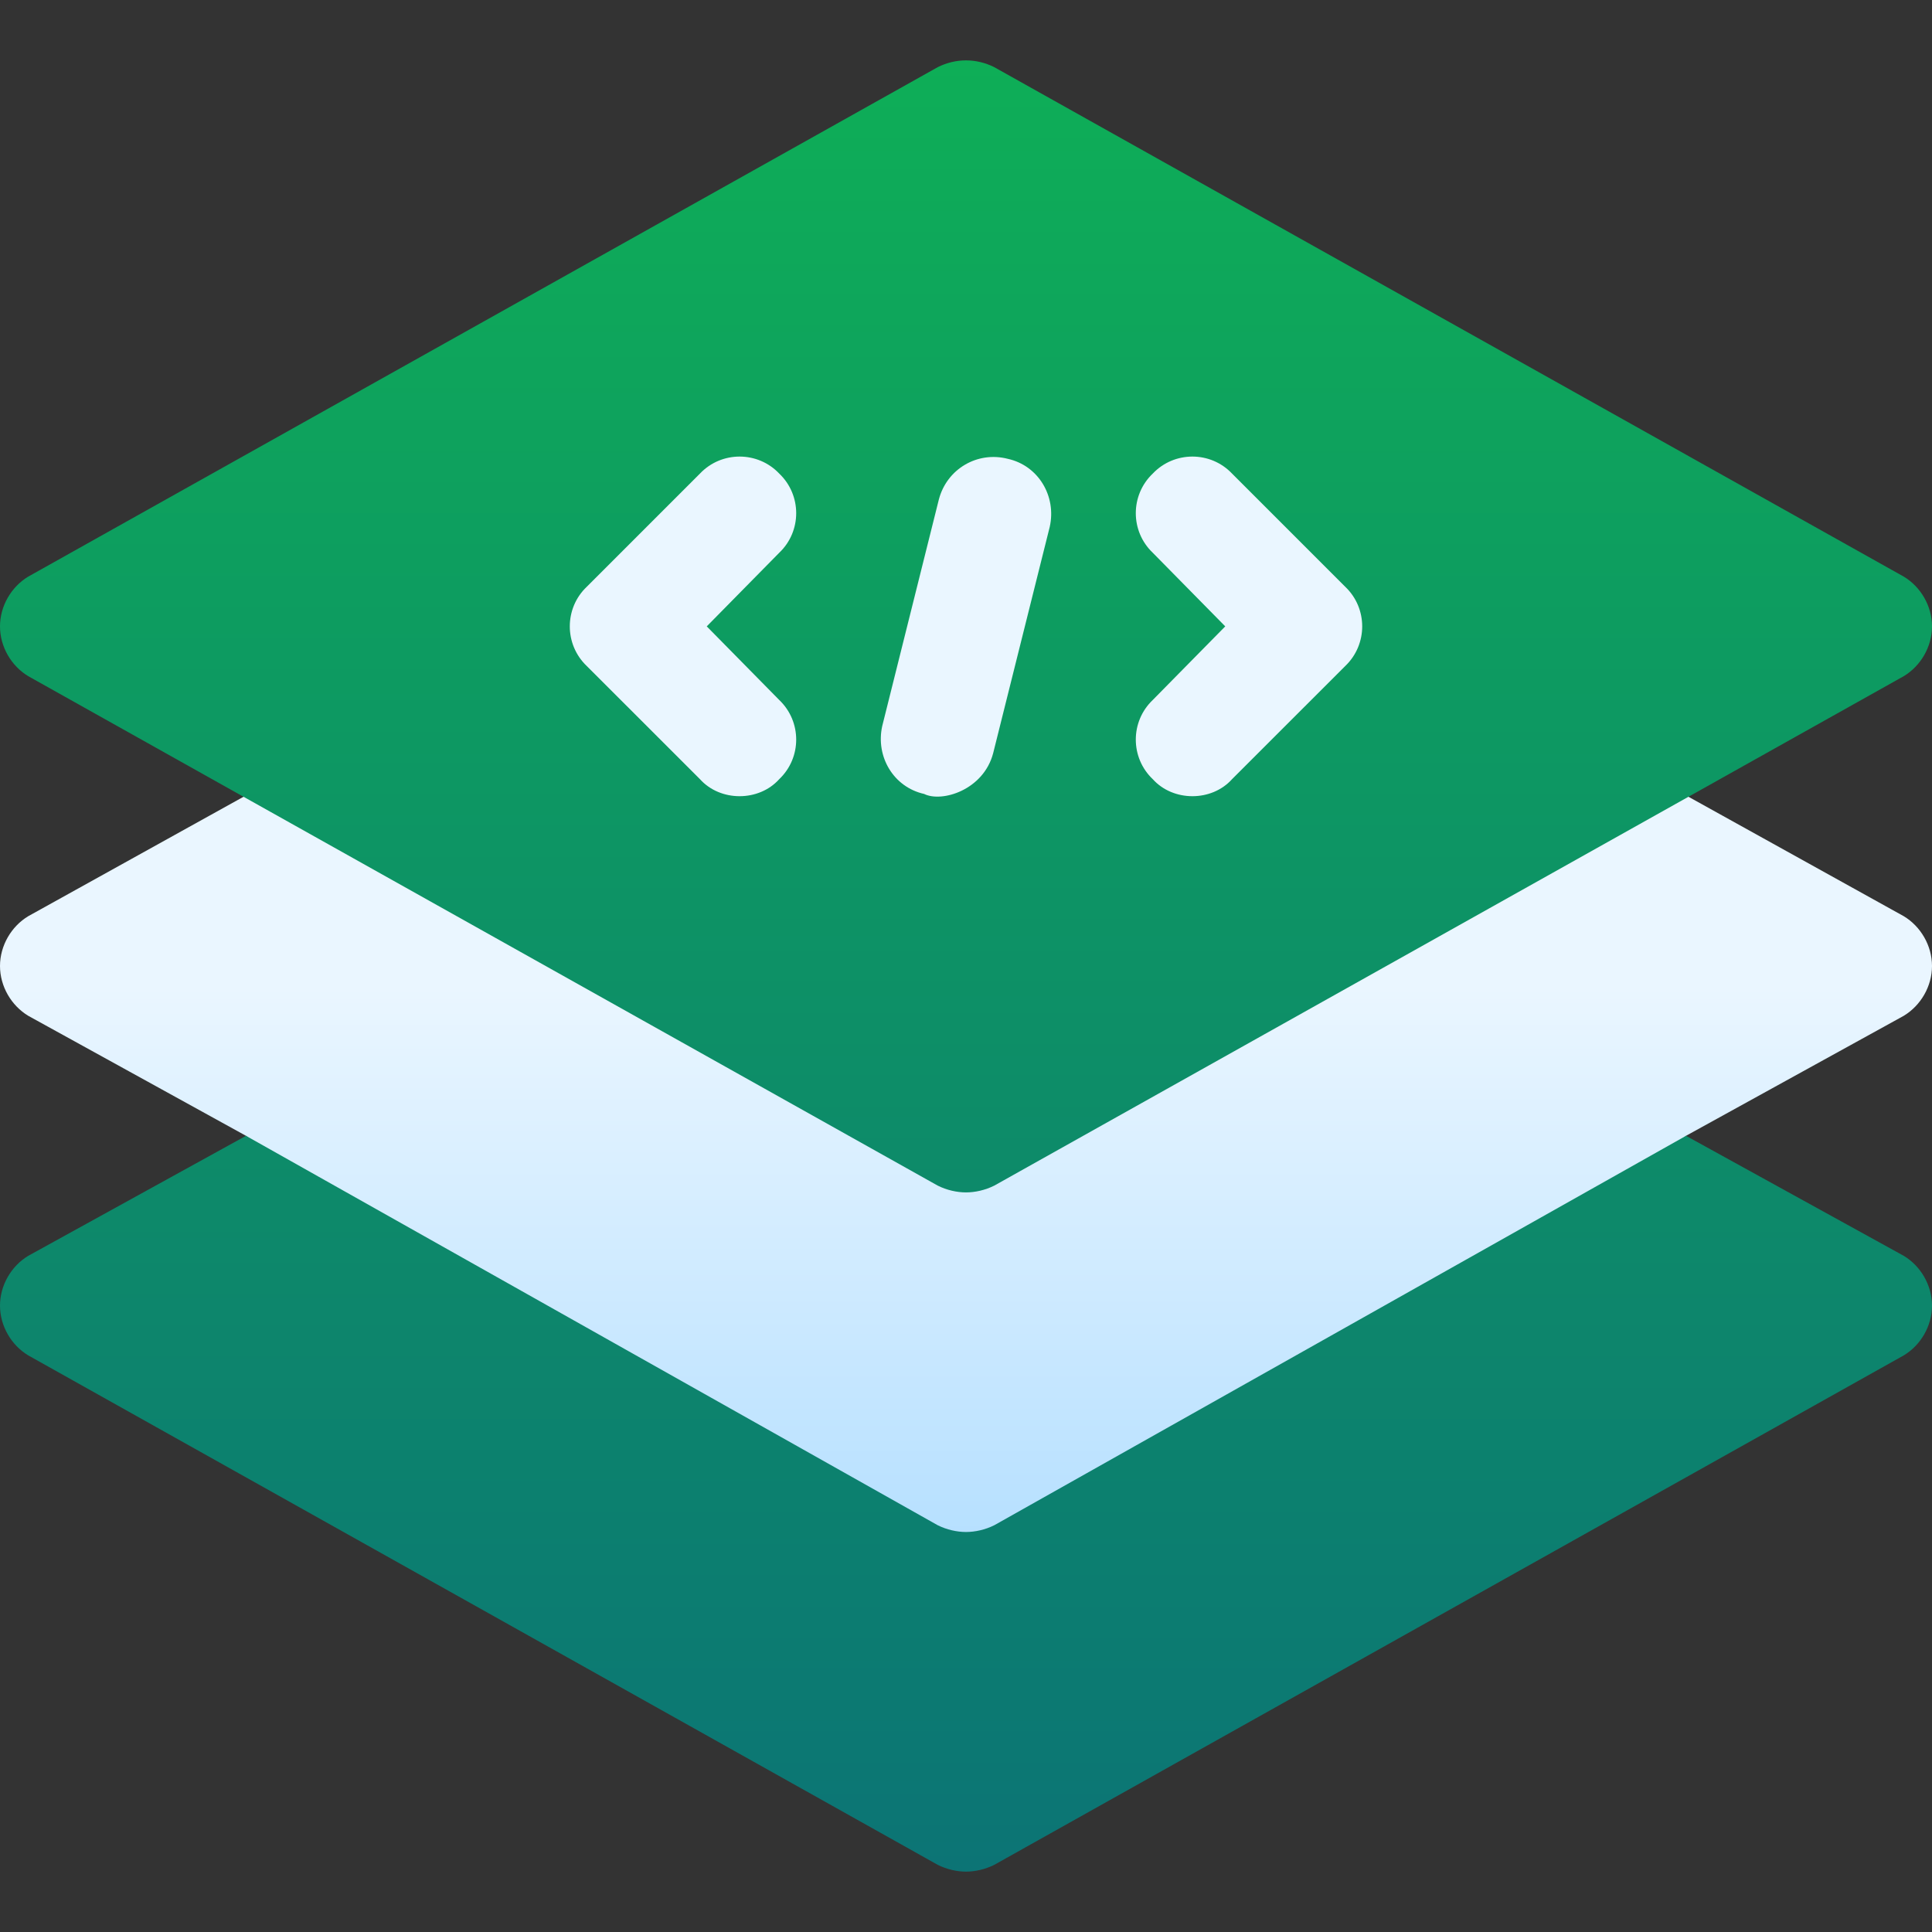 <svg width="48" height="48" viewBox="0 0 48 48" fill="none" xmlns="http://www.w3.org/2000/svg">
<rect x="0" y="0" width="48" height="48" fill="#333333" stroke="none"/>
<g clip-path="url(#clip0_118_16695)">
<path d="M47.297 22.762L39.694 18.544C39.244 18.319 38.737 18.319 38.288 18.544L35.25 20.26V8.531H12.75V20.26L9.712 18.544C9.262 18.319 8.756 18.319 8.306 18.544L0.703 22.762C0.281 23.015 0 23.494 0 24C0 24.506 0.281 24.984 0.703 25.238L6.112 28.219L20.484 40.706H27.516L41.888 28.219L47.297 25.238C47.719 24.984 48 24.506 48 24C48 23.494 47.719 23.015 47.297 22.762ZM24 26.616L16.881 22.594H31.119L24 26.616Z" fill="url(#paint0_linear_118_16695)"/>
<path d="M47.297 31.2L41.888 28.219L24.703 37.894C24.478 38.006 24.225 38.062 24 38.062C23.775 38.062 23.522 38.006 23.297 37.894L6.112 28.219L0.703 31.2C0.281 31.453 0 31.931 0 32.438C0 32.944 0.281 33.422 0.703 33.675L23.297 46.331C23.522 46.444 23.775 46.5 24 46.5C24.225 46.5 24.478 46.444 24.703 46.331L47.297 33.675C47.719 33.422 48 32.944 48 32.438C48 31.931 47.719 31.453 47.297 31.2ZM0.703 16.8L23.297 29.456C23.522 29.569 23.775 29.625 24 29.625C24.225 29.625 24.478 29.569 24.703 29.456L47.297 16.8C47.719 16.547 48 16.069 48 15.562C48 15.056 47.719 14.578 47.297 14.325L24.703 1.669C24.253 1.444 23.747 1.444 23.297 1.669L0.703 14.325C0.281 14.578 0 15.056 0 15.562C0 16.069 0.281 16.547 0.703 16.8ZM28.641 13.734C28.078 13.2 28.078 12.3 28.641 11.765C29.175 11.203 30.075 11.203 30.609 11.765L33.422 14.578C33.984 15.112 33.984 16.012 33.422 16.547L30.609 19.359C30.104 19.922 29.147 19.922 28.641 19.359C28.078 18.825 28.078 17.925 28.641 17.39L30.441 15.562L28.641 13.734ZM21.919 18.038L23.325 12.412C23.522 11.653 24.281 11.203 25.041 11.4C25.8 11.569 26.25 12.328 26.081 13.087L24.675 18.712C24.435 19.631 23.398 19.944 22.959 19.725C22.2 19.556 21.75 18.797 21.919 18.038ZM14.578 14.578L17.391 11.765C17.925 11.203 18.825 11.203 19.359 11.765C19.922 12.3 19.922 13.2 19.359 13.734L17.559 15.562L19.359 17.39C19.922 17.925 19.922 18.825 19.359 19.359C18.853 19.922 17.897 19.922 17.391 19.359L14.578 16.547C14.016 16.012 14.016 15.112 14.578 14.578Z" fill="url(#paint1_linear_118_16695)"/>
</g>
<defs>
<linearGradient id="paint0_linear_118_16695" x1="24" y1="40.706" x2="24" y2="8.531" gradientUnits="userSpaceOnUse">
<stop stop-color="#ADDCFF"/>
<stop offset="0.503" stop-color="#EAF6FF"/>
<stop offset="1" stop-color="#EAF6FF"/>
</linearGradient>
<linearGradient id="paint1_linear_118_16695" x1="24" y1="46.5" x2="24" y2="1.5" gradientUnits="userSpaceOnUse">
<stop stop-color="#0C7475"/>
<stop offset="1" stop-color="#0EAE57"/>
</linearGradient>
<clipPath id="clip0_118_16695">
<rect width="48" height="48" fill="white"/>
</clipPath>
</defs>
</svg>
